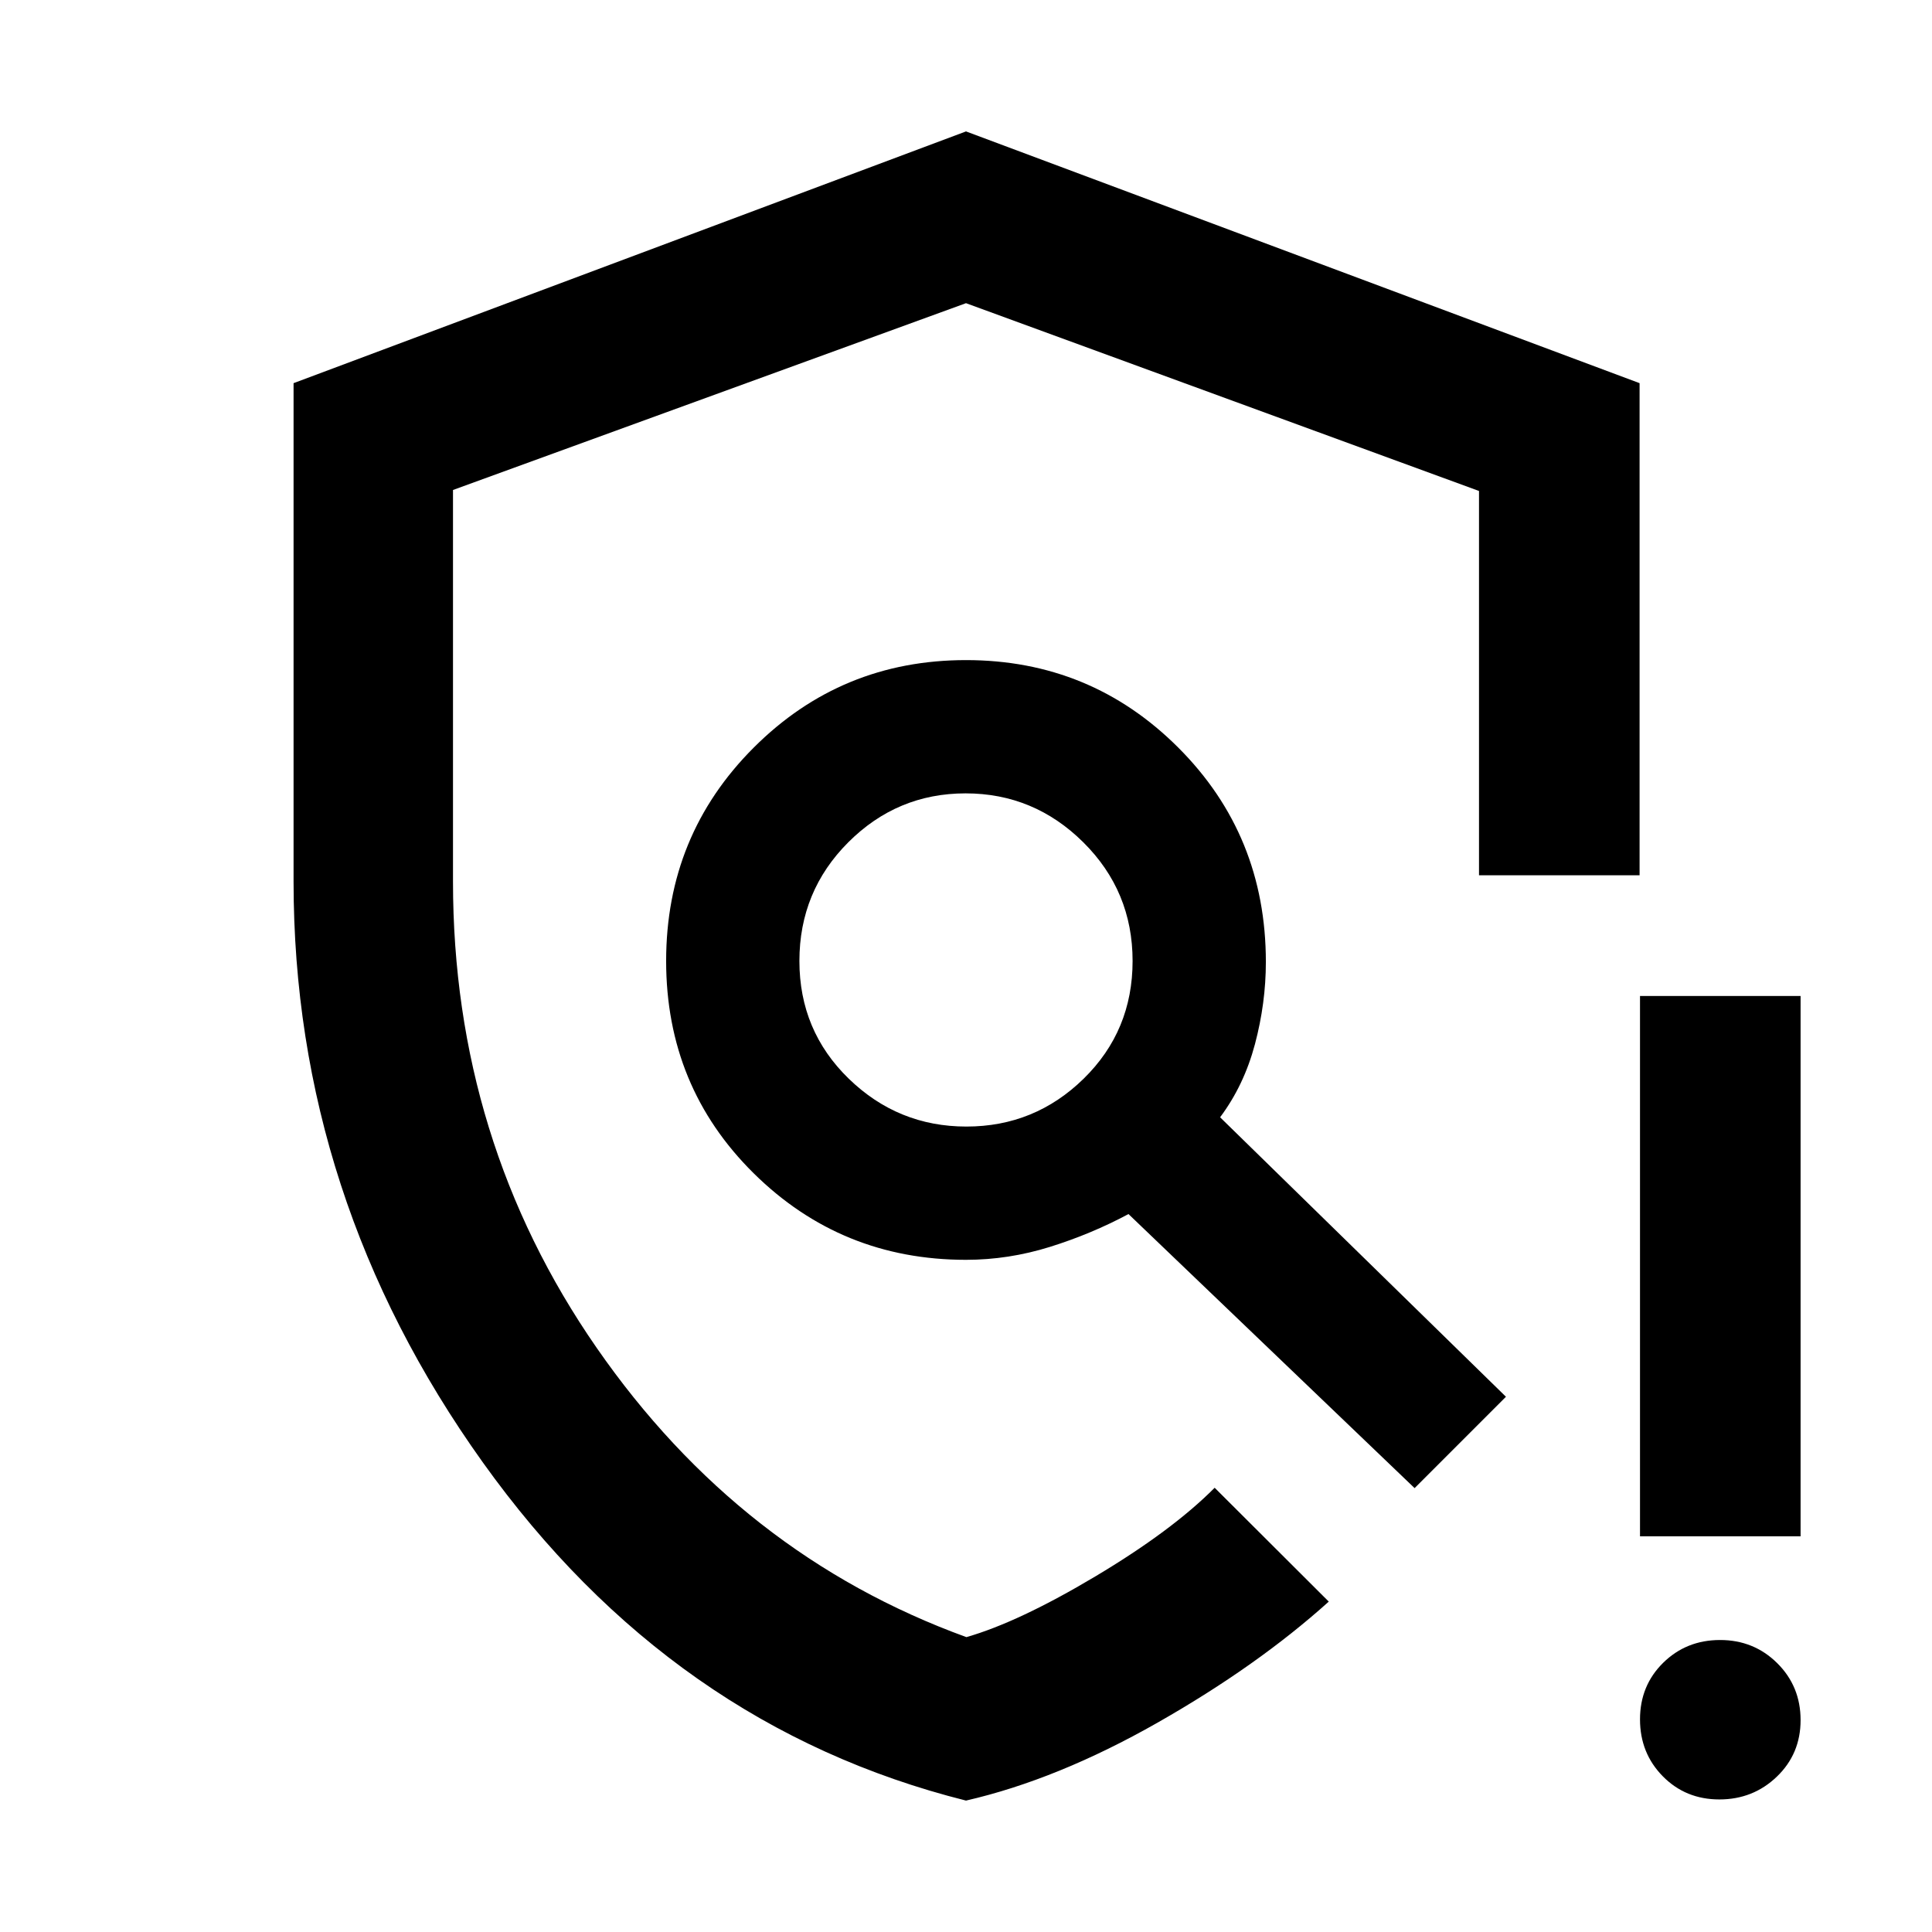 <svg xmlns="http://www.w3.org/2000/svg" width="48" height="48" viewBox="0 -960 960 960"><path d="M480-65.3Q333.78-102 239.83-233.46 145.87-364.91 145.87-522v-247.61L480-894.7l334.7 125.09v244.52h-79.79v-190.95L480-809.35l-254.91 92.82V-522q0 128.74 71.37 231.7 71.37 102.95 183.74 143.78 25.97-7.44 64.08-30.18 38.11-22.73 59.28-44.04l56.7 56.57q-35.56 32-85.19 60.21Q525.43-75.74 480-65.3Zm374.35-.57q-16.78 0-28.11-11.5-11.33-11.5-11.33-28.28t11.5-28.11q11.51-11.33 28.29-11.33t28.39 11.5q11.61 11.51 11.61 28.29t-11.79 28.1q-11.78 11.33-28.56 11.33Zm-39.44-130.74v-268.48h79.79v268.48h-79.79ZM480-482Zm.2 81.78q33.97 0 58.28-23.8 24.3-23.81 24.3-58.48t-24.51-58.98q-24.5-24.3-58.47-24.3t-58.28 24.3q-24.3 24.31-24.3 58.98t24.51 58.48q24.5 23.8 58.47 23.8ZM480-334q-62 0-105.5-43T331-482.5q0-62.5 43.5-106T480-632q62 0 105.5 43.5T629-482q0 20.43-5.43 40.87-5.44 20.43-17.31 36.3L748.3-265.96l-45.39 45.4-142.17-136.18q-18.44 9.87-39.03 16.31Q501.11-334 480-334Z"/></svg>